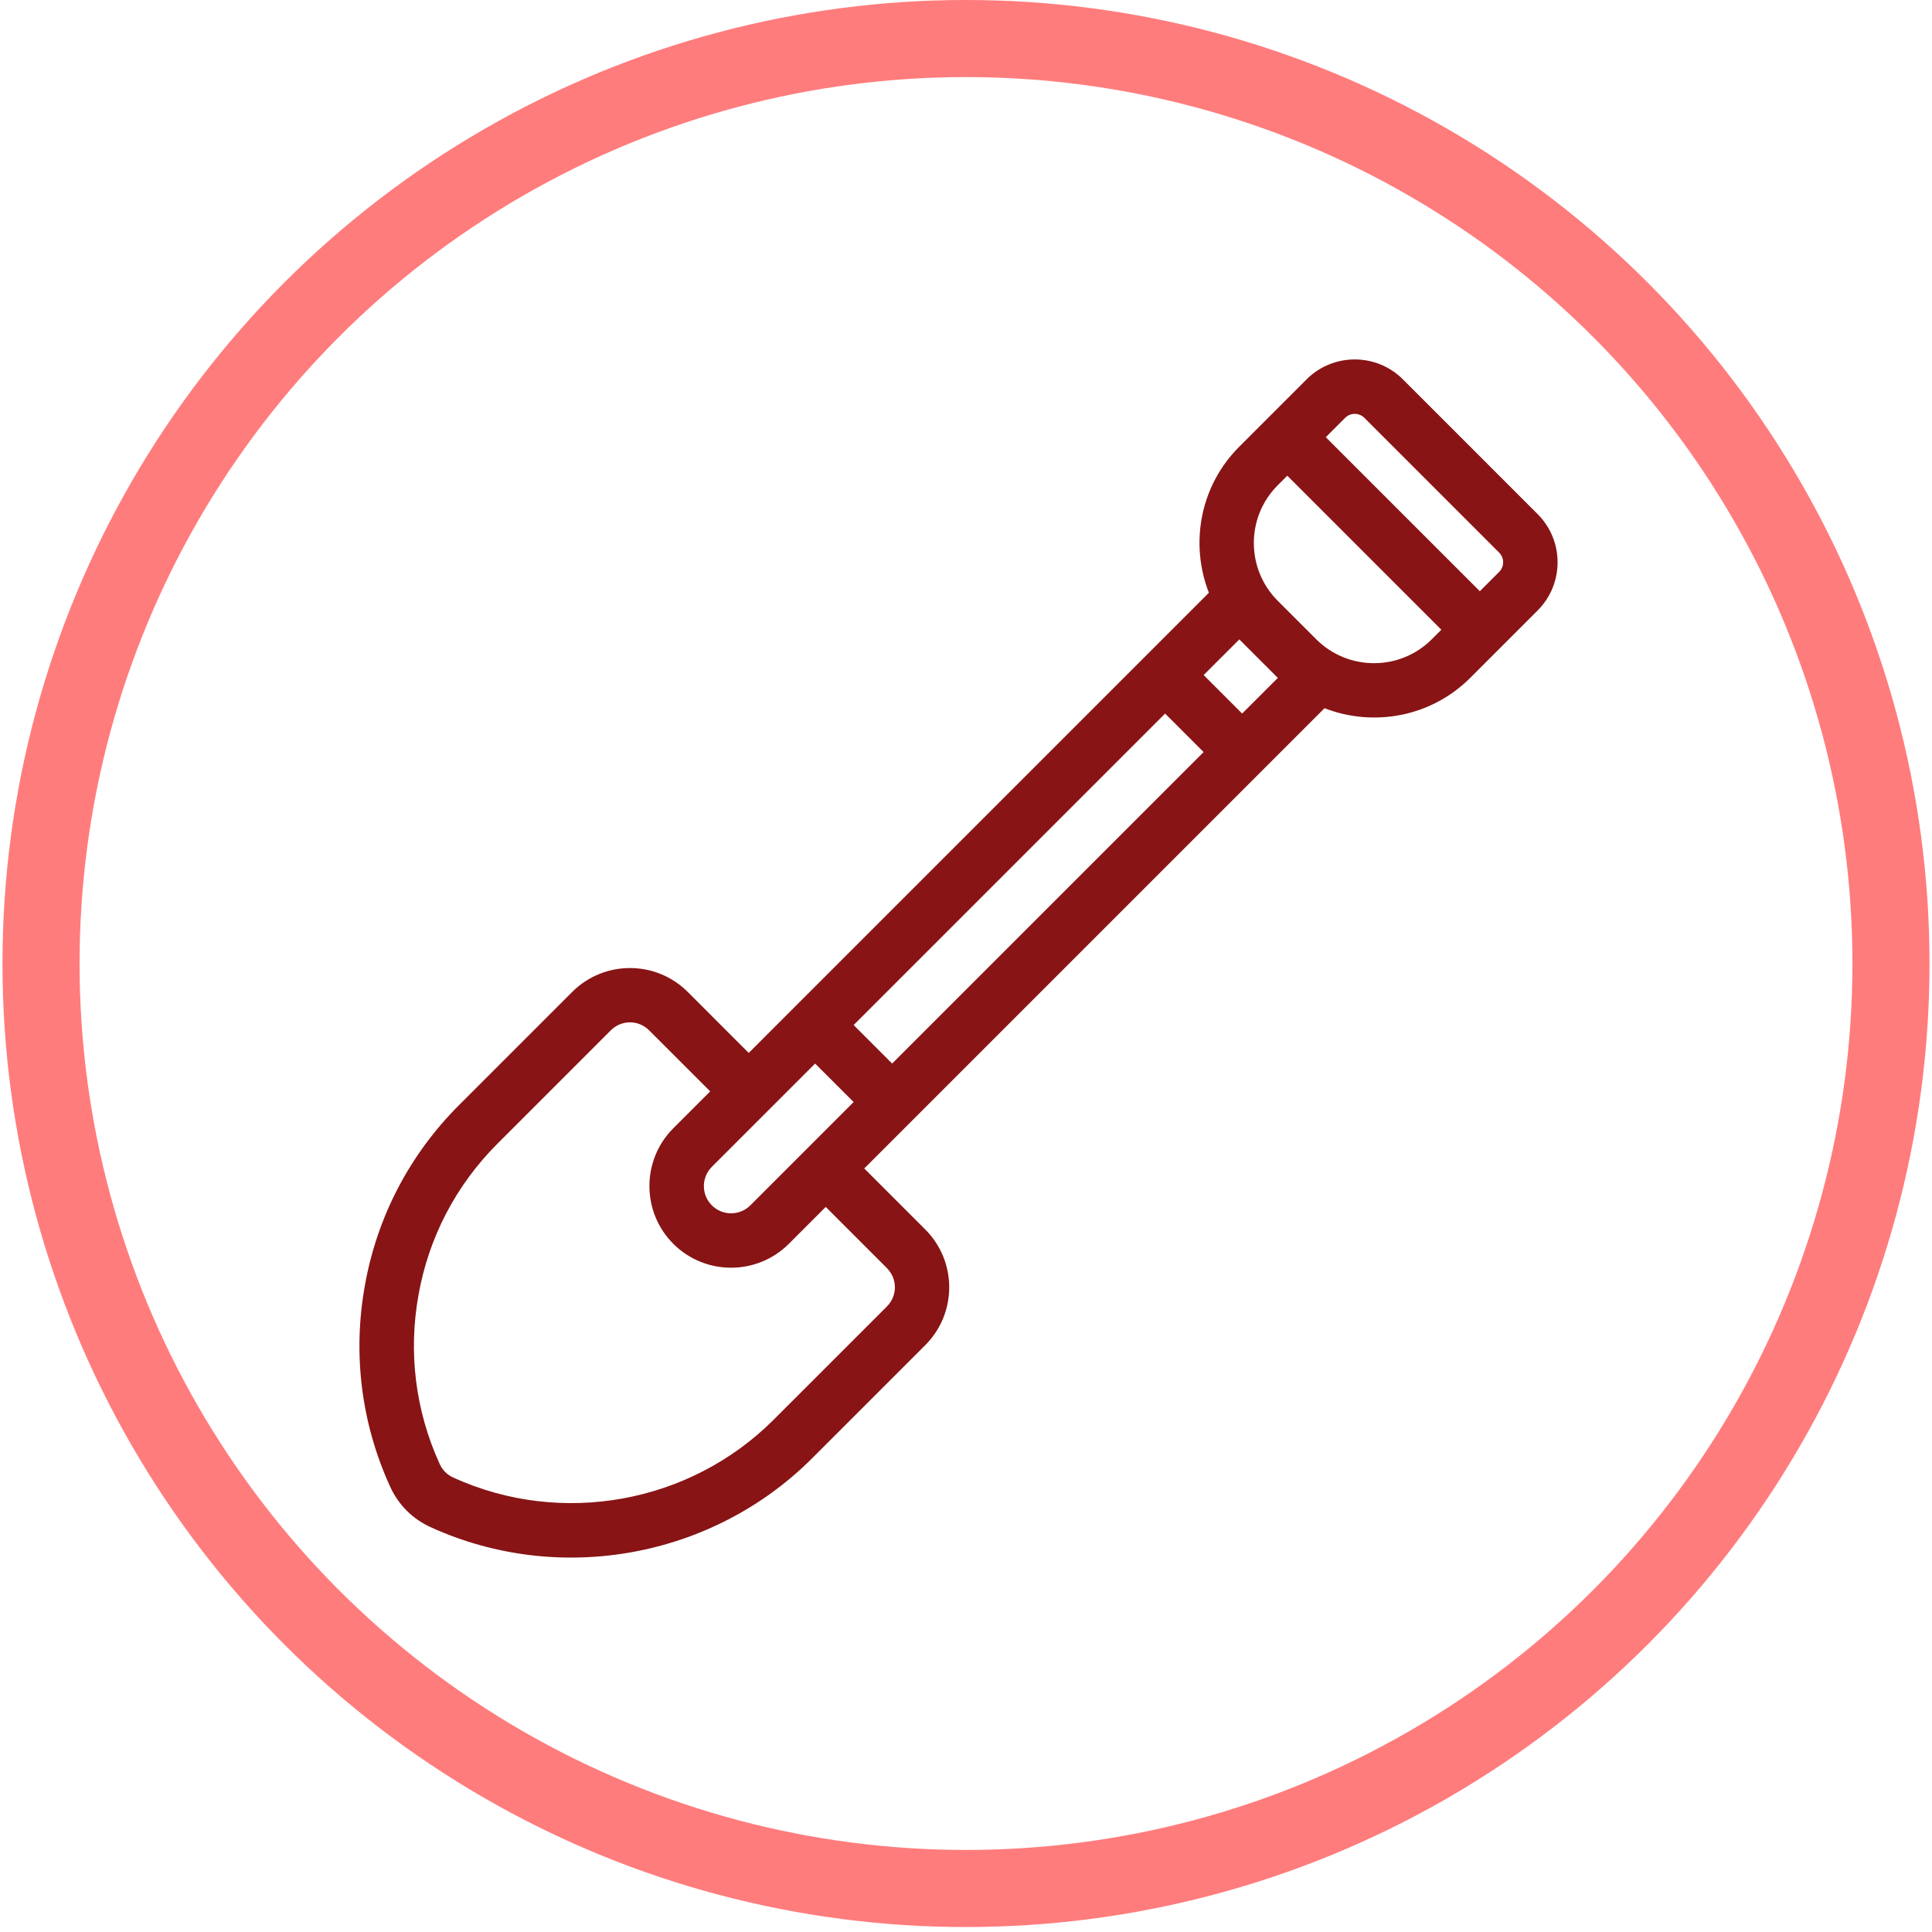 <svg width="129" height="129" viewBox="0 0 129 129" fill="none" xmlns="http://www.w3.org/2000/svg">
<circle cx="64.5" cy="64.334" r="61.761" stroke="#FF7C7D" stroke-width="5.147"/>
<g clip-path="url(#clip0_171_48)">
<path d="M102.67 34.329L93.671 25.329C91.898 23.557 89.014 23.557 87.242 25.329L82.742 29.829C80.111 32.46 79.442 36.315 80.718 39.578L49.992 70.305L45.921 66.232C43.793 64.105 40.334 64.105 38.206 66.232L30.646 73.792C27.355 77.082 25.185 81.235 24.37 85.795C23.539 90.359 24.114 95.004 26.028 99.216C26.588 100.471 27.546 101.429 28.786 101.984C37.35 105.876 47.572 104.024 54.224 97.371L61.784 89.811C63.911 87.684 63.911 84.224 61.784 82.097L57.706 78.019L88.438 47.287C91.698 48.554 95.543 47.885 98.171 45.258L102.67 40.758C104.443 38.986 104.443 36.102 102.67 34.329ZM59.568 71.014L56.997 68.443L77.795 47.645L80.365 50.216L59.568 71.014ZM50.101 80.481C49.392 81.19 48.239 81.19 47.53 80.481C46.821 79.772 46.821 78.619 47.53 77.91L54.426 71.014L56.997 73.584L50.101 80.481ZM59.213 84.668C59.933 85.388 59.933 86.519 59.213 87.239L51.653 94.798C46.068 100.384 37.483 101.94 30.281 98.665C29.854 98.475 29.541 98.162 29.345 97.722C27.732 94.177 27.25 90.277 27.948 86.439C28.632 82.608 30.454 79.124 33.217 76.361L40.777 68.801C41.497 68.081 42.628 68.081 43.348 68.801L47.421 72.872L44.957 75.335C42.83 77.463 42.83 80.922 44.957 83.05C47.084 85.177 50.544 85.177 52.671 83.05L55.135 80.586L59.213 84.664V84.668ZM82.938 47.645L80.367 45.074L82.749 42.693L85.314 45.258C85.314 45.258 85.318 45.262 85.32 45.264L82.936 47.647L82.938 47.645ZM87.885 42.685L85.314 40.114C83.187 37.987 83.187 34.527 85.314 32.4L85.953 31.762L96.238 42.047L95.6 42.685C93.472 44.813 90.013 44.813 87.885 42.685ZM100.1 38.185L98.809 39.476L88.523 29.191L89.814 27.9C90.169 27.546 90.745 27.546 91.1 27.9L100.1 36.9C100.454 37.255 100.454 37.831 100.1 38.185Z" fill="#881415"/>
</g>
<defs>
<clipPath id="clip0_171_48">
<rect width="80" height="80" fill="white" transform="translate(24 24)"/>
</clipPath>
</defs>
</svg>
